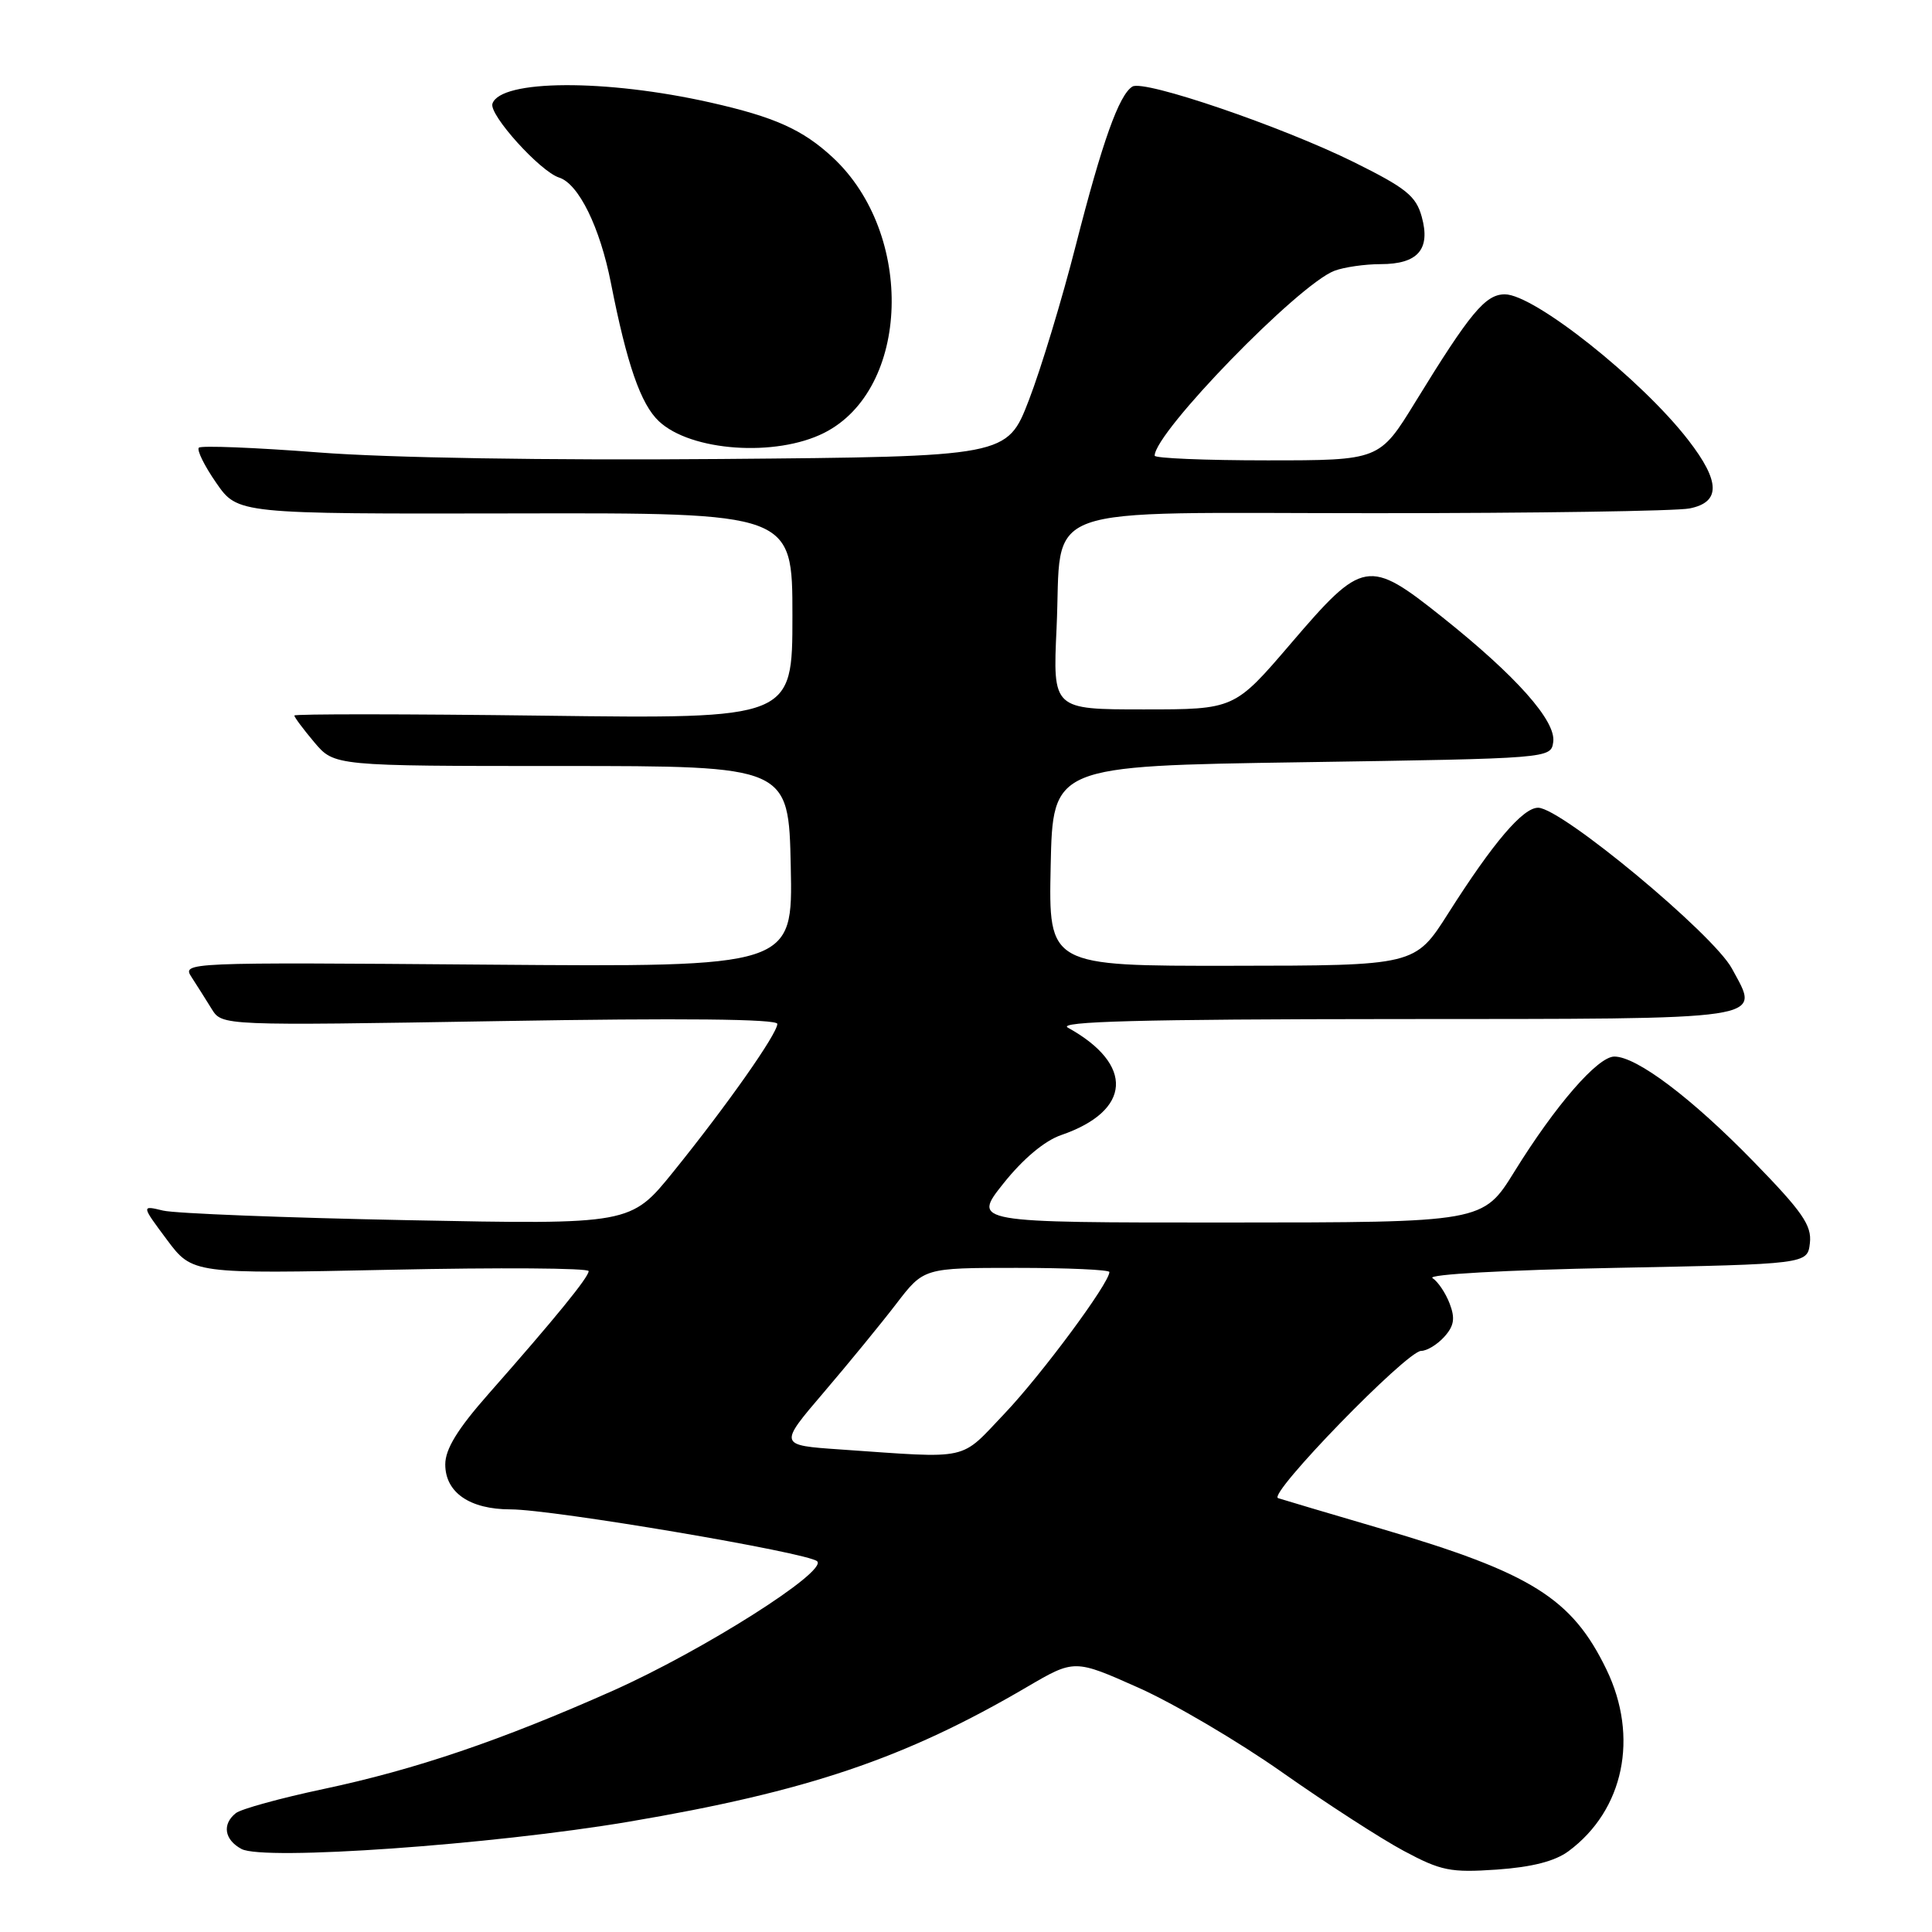 <?xml version="1.0" encoding="UTF-8" standalone="no"?>
<!DOCTYPE svg PUBLIC "-//W3C//DTD SVG 1.1//EN" "http://www.w3.org/Graphics/SVG/1.1/DTD/svg11.dtd" >
<svg xmlns="http://www.w3.org/2000/svg" xmlns:xlink="http://www.w3.org/1999/xlink" version="1.1" viewBox="0 0 256 256">
 <g >
 <path fill="currentColor"
d=" M 207.84 245.29 C 215.17 239.86 217.19 230.16 212.86 221.21 C 208.29 211.77 202.91 208.41 183.00 202.56 C 176.12 200.54 169.98 198.72 169.35 198.51 C 167.91 198.04 186.41 179.00 188.31 179.00 C 189.07 179.00 190.45 178.16 191.37 177.14 C 192.67 175.70 192.84 174.70 192.09 172.74 C 191.56 171.34 190.53 169.81 189.81 169.35 C 189.07 168.87 199.50 168.28 214.00 168.00 C 239.50 167.50 239.50 167.50 239.82 164.71 C 240.09 162.38 238.84 160.57 232.34 153.90 C 224.17 145.51 216.87 140.00 213.91 140.00 C 211.71 140.00 206.11 146.45 200.67 155.24 C 196.50 161.98 196.50 161.98 162.66 161.99 C 128.83 162.00 128.83 162.00 132.97 156.80 C 135.56 153.55 138.42 151.15 140.62 150.40 C 149.94 147.19 150.32 141.05 141.50 136.17 C 140.01 135.35 151.14 135.05 184.78 135.03 C 235.19 135.00 233.23 135.29 229.49 128.34 C 227.02 123.77 206.92 107.07 203.82 107.03 C 201.81 107.00 197.86 111.63 191.90 121.02 C 187.50 127.95 187.50 127.95 163.22 127.97 C 138.94 128.00 138.94 128.00 139.22 114.75 C 139.50 101.50 139.50 101.50 172.50 101.00 C 205.47 100.50 205.50 100.50 205.81 98.32 C 206.21 95.54 200.91 89.58 191.12 81.78 C 181.32 73.97 180.60 74.10 171.06 85.25 C 163.57 94.00 163.57 94.00 151.54 94.00 C 139.50 94.00 139.50 94.00 140.00 83.25 C 140.78 66.43 136.45 68.00 182.12 68.00 C 203.36 68.00 222.16 67.72 223.88 67.37 C 228.01 66.55 227.96 63.81 223.72 58.33 C 217.53 50.31 203.29 39.00 199.40 39.00 C 196.83 39.00 194.81 41.42 187.55 53.25 C 182.79 61.00 182.79 61.00 167.90 61.00 C 159.70 61.00 153.00 60.72 153.00 60.38 C 153.00 57.29 172.05 37.69 176.82 35.88 C 178.09 35.40 180.85 35.00 182.94 35.00 C 187.88 35.00 189.58 33.04 188.39 28.73 C 187.63 25.97 186.32 24.92 179.43 21.50 C 169.86 16.76 151.58 10.52 150.05 11.47 C 148.27 12.57 146.06 18.77 142.55 32.50 C 140.73 39.65 137.93 48.88 136.34 53.00 C 133.45 60.50 133.45 60.50 95.47 60.82 C 72.46 61.01 51.47 60.67 42.20 59.95 C 33.78 59.30 26.65 59.02 26.35 59.32 C 26.05 59.62 27.08 61.72 28.65 63.98 C 31.50 68.10 31.50 68.10 68.25 68.03 C 105.00 67.95 105.00 67.95 105.00 81.60 C 105.00 95.25 105.00 95.25 72.00 94.83 C 53.85 94.60 39.00 94.59 39.00 94.81 C 39.00 95.03 40.19 96.63 41.65 98.36 C 44.30 101.50 44.30 101.50 74.40 101.50 C 104.50 101.50 104.50 101.50 104.78 114.82 C 105.06 128.14 105.06 128.14 64.58 127.82 C 24.29 127.50 24.10 127.51 25.40 129.50 C 26.11 130.60 27.31 132.49 28.06 133.71 C 29.43 135.91 29.43 135.91 66.21 135.30 C 90.36 134.89 103.00 135.02 103.00 135.67 C 103.00 136.98 96.34 146.45 89.24 155.24 C 83.57 162.26 83.57 162.26 54.03 161.68 C 37.79 161.36 23.20 160.79 21.61 160.41 C 18.72 159.71 18.72 159.71 22.11 164.26 C 25.50 168.80 25.50 168.80 51.75 168.25 C 66.19 167.94 78.00 168.02 78.00 168.43 C 78.00 169.24 73.54 174.71 64.75 184.68 C 60.63 189.35 59.00 192.01 59.00 194.04 C 59.00 197.77 62.25 200.00 67.66 200.00 C 73.23 200.00 107.14 205.74 108.28 206.88 C 109.65 208.25 93.13 218.72 81.16 224.05 C 66.39 230.62 55.05 234.47 42.88 237.05 C 37.17 238.26 31.94 239.70 31.25 240.25 C 29.40 241.72 29.73 243.78 32.00 245.00 C 34.95 246.58 65.13 244.45 83.30 241.39 C 106.94 237.39 119.91 233.01 136.05 223.55 C 142.37 219.85 142.37 219.85 150.85 223.63 C 155.52 225.71 164.10 230.76 169.92 234.86 C 175.74 238.95 182.97 243.63 186.00 245.25 C 190.95 247.90 192.19 248.15 198.34 247.73 C 203.00 247.40 206.03 246.63 207.84 245.29 Z  M 109.20 57.36 C 120.61 51.61 121.25 30.99 110.34 20.86 C 106.36 17.17 102.64 15.50 94.12 13.58 C 80.27 10.46 66.32 10.53 65.25 13.74 C 64.77 15.19 71.57 22.73 74.09 23.53 C 76.67 24.35 79.50 30.11 80.95 37.50 C 83.07 48.28 84.90 53.56 87.31 55.82 C 91.54 59.80 102.79 60.59 109.20 57.36 Z  M 111.33 192.06 C 103.17 191.50 103.17 191.50 109.15 184.50 C 112.44 180.65 116.77 175.36 118.77 172.75 C 122.41 168.00 122.41 168.00 134.71 168.00 C 141.47 168.00 147.00 168.25 147.00 168.55 C 147.00 170.01 138.03 182.12 133.16 187.25 C 127.07 193.65 128.82 193.27 111.33 192.06 Z "/>
</g>
</svg>